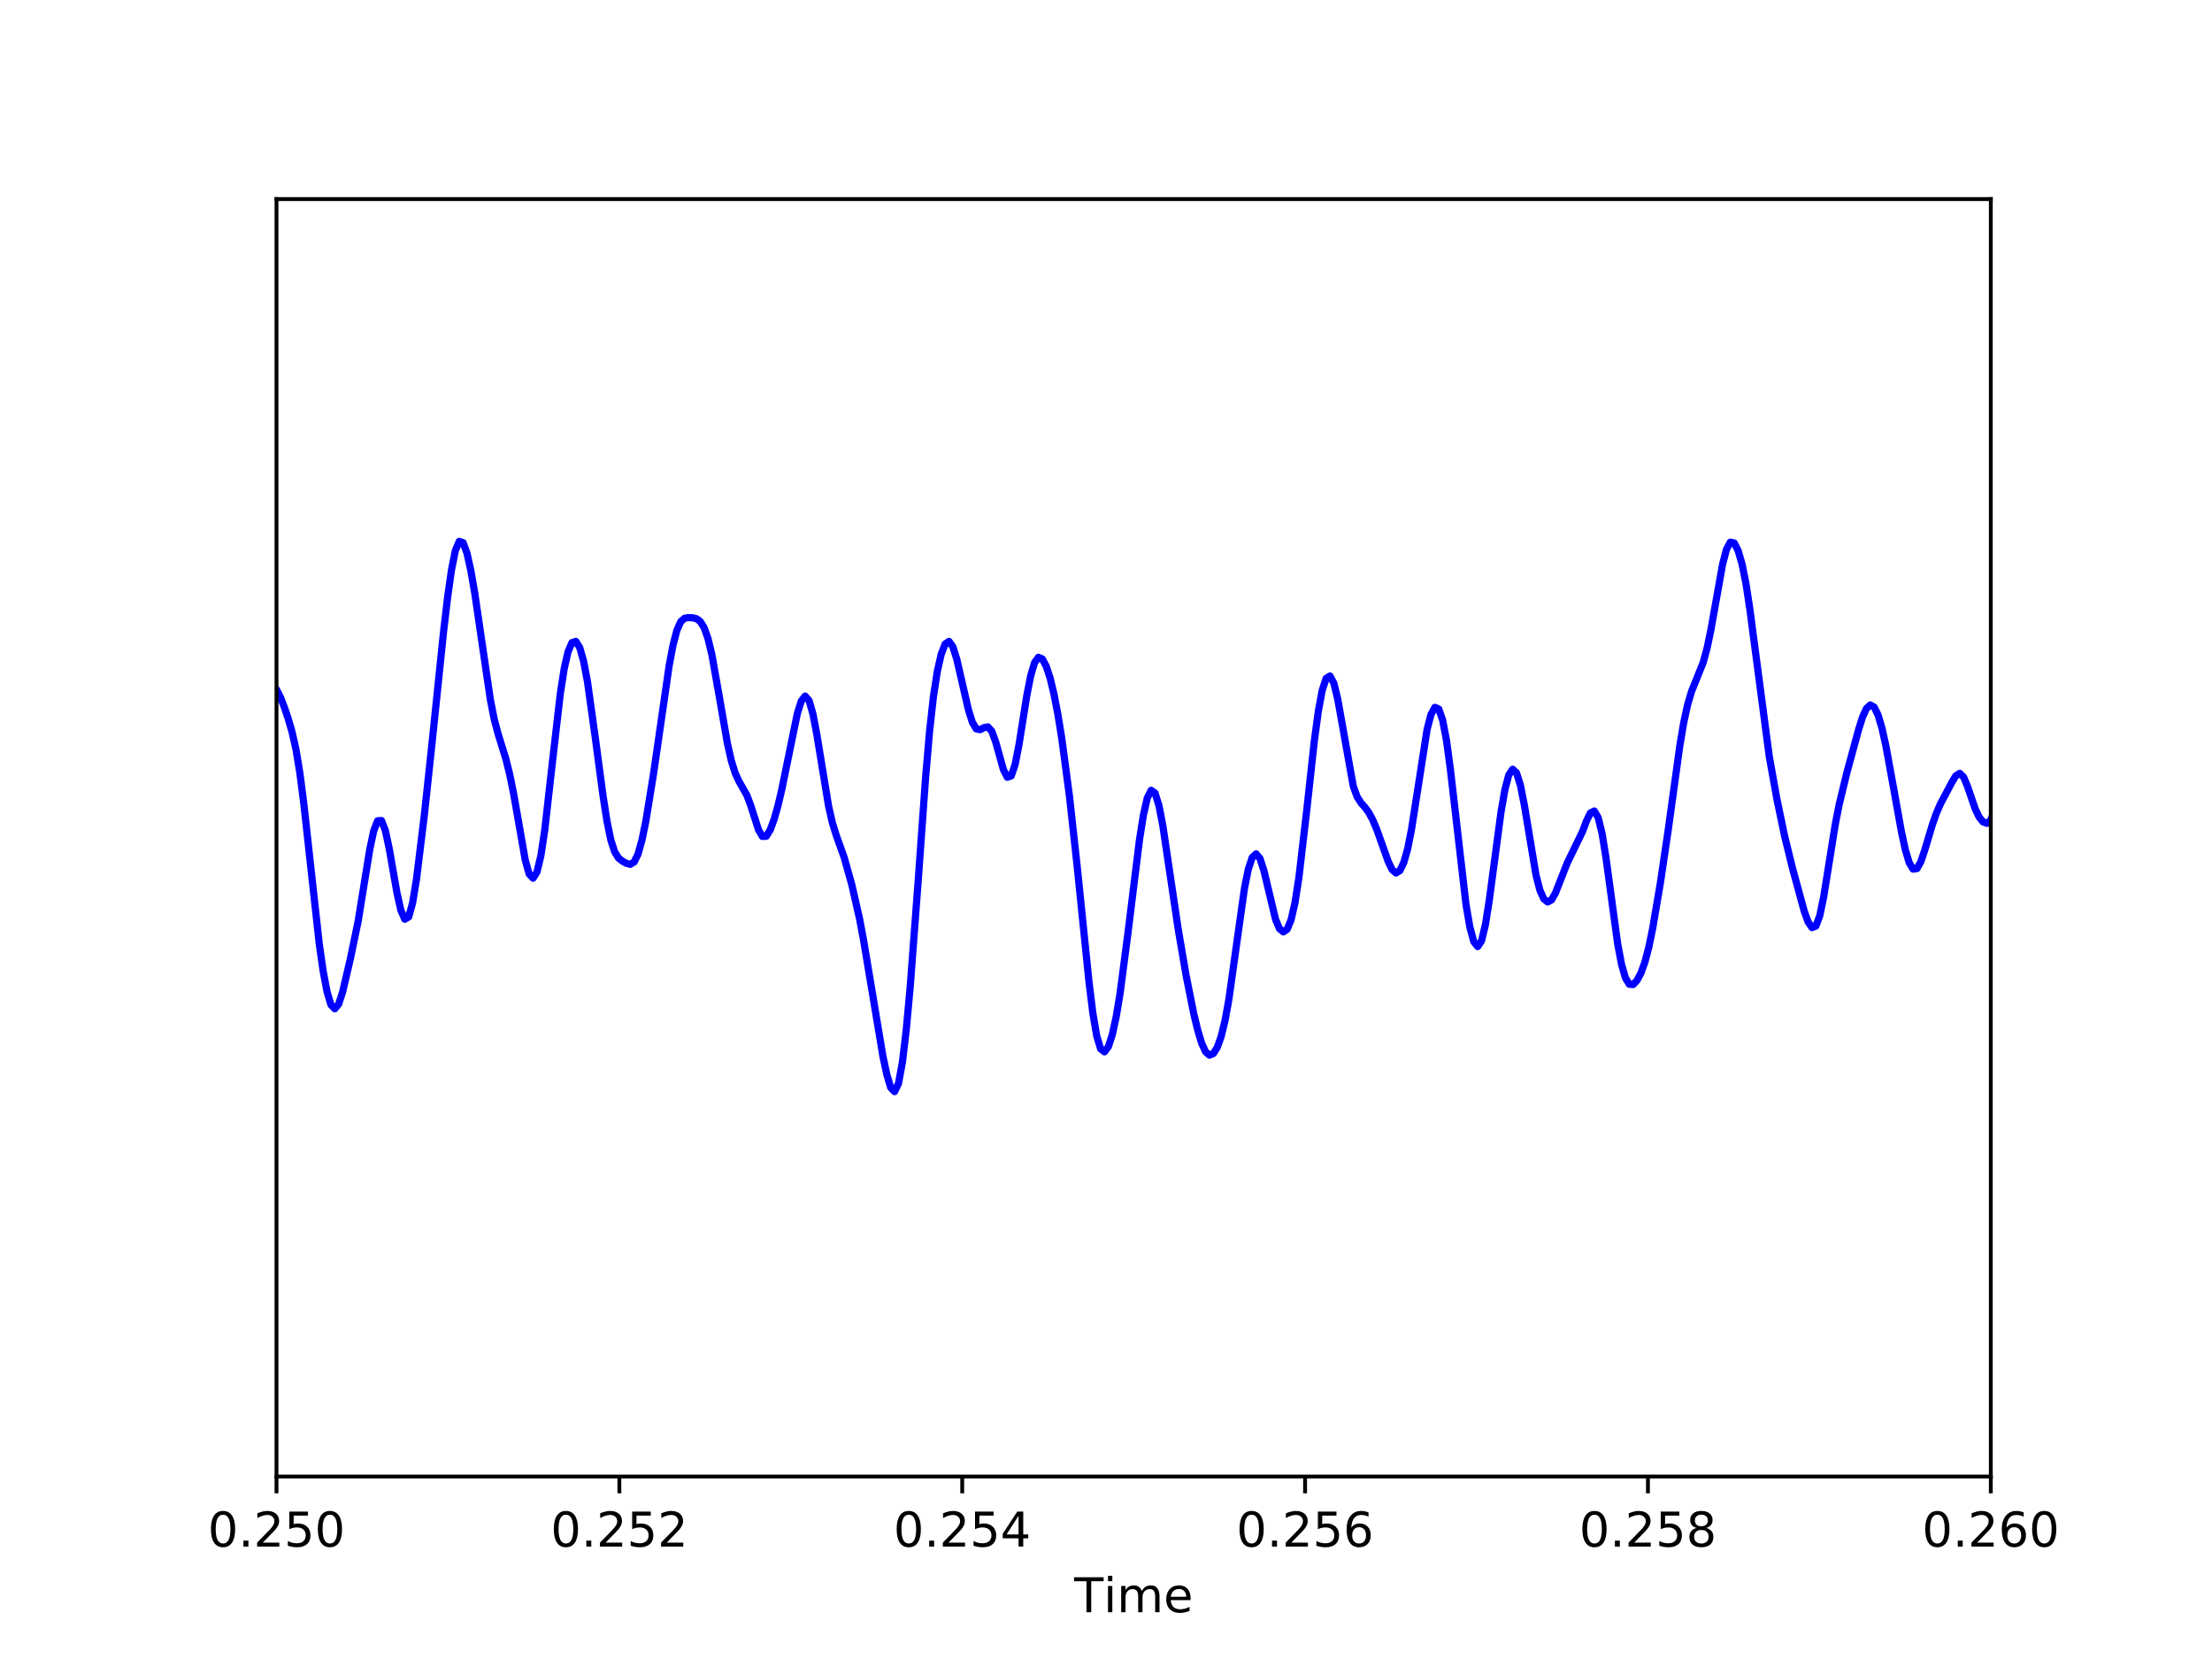 <?xml version="1.0" encoding="utf-8" standalone="no"?>
<!DOCTYPE svg PUBLIC "-//W3C//DTD SVG 1.1//EN"
  "http://www.w3.org/Graphics/SVG/1.1/DTD/svg11.dtd">
<!-- Created with matplotlib (http://matplotlib.org/) -->
<svg height="345.6pt" version="1.1" viewBox="0 0 460.8 345.6" width="460.8pt" xmlns="http://www.w3.org/2000/svg" xmlns:xlink="http://www.w3.org/1999/xlink">
 <defs>
  <style type="text/css">
*{stroke-linecap:butt;stroke-linejoin:round;}
  </style>
 </defs>
 <g id="figure_1">
  <g id="patch_1">
   <path d="M 0 345.6 
L 460.8 345.6 
L 460.8 0 
L 0 0 
z
" style="fill:#ffffff;"/>
  </g>
  <g id="axes_1">
   <g id="patch_2">
    <path d="M 57.6 307.584 
L 414.72 307.584 
L 414.72 41.472 
L 57.6 41.472 
z
" style="fill:#ffffff;"/>
   </g>
   <g id="matplotlib.axis_1">
    <g id="xtick_1">
     <g id="line2d_1">
      <defs>
       <path d="M 0 0 
L 0 3.5 
" id="m591ee13124" style="stroke:#000000;stroke-width:0.8;"/>
      </defs>
      <g>
       <use style="stroke:#000000;stroke-width:0.8;" x="57.6" xlink:href="#m591ee13124" y="307.584"/>
      </g>
     </g>
     <g id="text_1">
      <!-- 0.250 -->
      <defs>
       <path d="M 31.781 66.406 
Q 24.172 66.406 20.328 58.906 
Q 16.5 51.422 16.5 36.375 
Q 16.5 21.391 20.328 13.891 
Q 24.172 6.391 31.781 6.391 
Q 39.453 6.391 43.281 13.891 
Q 47.125 21.391 47.125 36.375 
Q 47.125 51.422 43.281 58.906 
Q 39.453 66.406 31.781 66.406 
z
M 31.781 74.219 
Q 44.047 74.219 50.516 64.516 
Q 56.984 54.828 56.984 36.375 
Q 56.984 17.969 50.516 8.266 
Q 44.047 -1.422 31.781 -1.422 
Q 19.531 -1.422 13.062 8.266 
Q 6.594 17.969 6.594 36.375 
Q 6.594 54.828 13.062 64.516 
Q 19.531 74.219 31.781 74.219 
z
" id="DejaVuSans-30"/>
       <path d="M 10.688 12.406 
L 21 12.406 
L 21 0 
L 10.688 0 
z
" id="DejaVuSans-2e"/>
       <path d="M 19.188 8.297 
L 53.609 8.297 
L 53.609 0 
L 7.328 0 
L 7.328 8.297 
Q 12.938 14.109 22.625 23.891 
Q 32.328 33.688 34.812 36.531 
Q 39.547 41.844 41.422 45.531 
Q 43.312 49.219 43.312 52.781 
Q 43.312 58.594 39.234 62.25 
Q 35.156 65.922 28.609 65.922 
Q 23.969 65.922 18.812 64.312 
Q 13.672 62.703 7.812 59.422 
L 7.812 69.391 
Q 13.766 71.781 18.938 73 
Q 24.125 74.219 28.422 74.219 
Q 39.75 74.219 46.484 68.547 
Q 53.219 62.891 53.219 53.422 
Q 53.219 48.922 51.531 44.891 
Q 49.859 40.875 45.406 35.406 
Q 44.188 33.984 37.641 27.219 
Q 31.109 20.453 19.188 8.297 
z
" id="DejaVuSans-32"/>
       <path d="M 10.797 72.906 
L 49.516 72.906 
L 49.516 64.594 
L 19.828 64.594 
L 19.828 46.734 
Q 21.969 47.469 24.109 47.828 
Q 26.266 48.188 28.422 48.188 
Q 40.625 48.188 47.75 41.5 
Q 54.891 34.812 54.891 23.391 
Q 54.891 11.625 47.562 5.094 
Q 40.234 -1.422 26.906 -1.422 
Q 22.312 -1.422 17.547 -0.641 
Q 12.797 0.141 7.719 1.703 
L 7.719 11.625 
Q 12.109 9.234 16.797 8.062 
Q 21.484 6.891 26.703 6.891 
Q 35.156 6.891 40.078 11.328 
Q 45.016 15.766 45.016 23.391 
Q 45.016 31 40.078 35.438 
Q 35.156 39.891 26.703 39.891 
Q 22.75 39.891 18.812 39.016 
Q 14.891 38.141 10.797 36.281 
z
" id="DejaVuSans-35"/>
      </defs>
      <g transform="translate(43.286 322.182)scale(0.1 -0.1)">
       <use xlink:href="#DejaVuSans-30"/>
       <use x="63.623" xlink:href="#DejaVuSans-2e"/>
       <use x="95.41" xlink:href="#DejaVuSans-32"/>
       <use x="159.033" xlink:href="#DejaVuSans-35"/>
       <use x="222.656" xlink:href="#DejaVuSans-30"/>
      </g>
     </g>
    </g>
    <g id="xtick_2">
     <g id="line2d_2">
      <g>
       <use style="stroke:#000000;stroke-width:0.8;" x="129.024" xlink:href="#m591ee13124" y="307.584"/>
      </g>
     </g>
     <g id="text_2">
      <!-- 0.252 -->
      <g transform="translate(114.71 322.182)scale(0.1 -0.1)">
       <use xlink:href="#DejaVuSans-30"/>
       <use x="63.623" xlink:href="#DejaVuSans-2e"/>
       <use x="95.41" xlink:href="#DejaVuSans-32"/>
       <use x="159.033" xlink:href="#DejaVuSans-35"/>
       <use x="222.656" xlink:href="#DejaVuSans-32"/>
      </g>
     </g>
    </g>
    <g id="xtick_3">
     <g id="line2d_3">
      <g>
       <use style="stroke:#000000;stroke-width:0.8;" x="200.448" xlink:href="#m591ee13124" y="307.584"/>
      </g>
     </g>
     <g id="text_3">
      <!-- 0.254 -->
      <defs>
       <path d="M 37.797 64.312 
L 12.891 25.391 
L 37.797 25.391 
z
M 35.203 72.906 
L 47.609 72.906 
L 47.609 25.391 
L 58.016 25.391 
L 58.016 17.188 
L 47.609 17.188 
L 47.609 0 
L 37.797 0 
L 37.797 17.188 
L 4.891 17.188 
L 4.891 26.703 
z
" id="DejaVuSans-34"/>
      </defs>
      <g transform="translate(186.134 322.182)scale(0.1 -0.1)">
       <use xlink:href="#DejaVuSans-30"/>
       <use x="63.623" xlink:href="#DejaVuSans-2e"/>
       <use x="95.41" xlink:href="#DejaVuSans-32"/>
       <use x="159.033" xlink:href="#DejaVuSans-35"/>
       <use x="222.656" xlink:href="#DejaVuSans-34"/>
      </g>
     </g>
    </g>
    <g id="xtick_4">
     <g id="line2d_4">
      <g>
       <use style="stroke:#000000;stroke-width:0.8;" x="271.872" xlink:href="#m591ee13124" y="307.584"/>
      </g>
     </g>
     <g id="text_4">
      <!-- 0.256 -->
      <defs>
       <path d="M 33.016 40.375 
Q 26.375 40.375 22.484 35.828 
Q 18.609 31.297 18.609 23.391 
Q 18.609 15.531 22.484 10.953 
Q 26.375 6.391 33.016 6.391 
Q 39.656 6.391 43.531 10.953 
Q 47.406 15.531 47.406 23.391 
Q 47.406 31.297 43.531 35.828 
Q 39.656 40.375 33.016 40.375 
z
M 52.594 71.297 
L 52.594 62.312 
Q 48.875 64.062 45.094 64.984 
Q 41.312 65.922 37.594 65.922 
Q 27.828 65.922 22.672 59.328 
Q 17.531 52.734 16.797 39.406 
Q 19.672 43.656 24.016 45.922 
Q 28.375 48.188 33.594 48.188 
Q 44.578 48.188 50.953 41.516 
Q 57.328 34.859 57.328 23.391 
Q 57.328 12.156 50.688 5.359 
Q 44.047 -1.422 33.016 -1.422 
Q 20.359 -1.422 13.672 8.266 
Q 6.984 17.969 6.984 36.375 
Q 6.984 53.656 15.188 63.938 
Q 23.391 74.219 37.203 74.219 
Q 40.922 74.219 44.703 73.484 
Q 48.484 72.75 52.594 71.297 
z
" id="DejaVuSans-36"/>
      </defs>
      <g transform="translate(257.558 322.182)scale(0.1 -0.1)">
       <use xlink:href="#DejaVuSans-30"/>
       <use x="63.623" xlink:href="#DejaVuSans-2e"/>
       <use x="95.41" xlink:href="#DejaVuSans-32"/>
       <use x="159.033" xlink:href="#DejaVuSans-35"/>
       <use x="222.656" xlink:href="#DejaVuSans-36"/>
      </g>
     </g>
    </g>
    <g id="xtick_5">
     <g id="line2d_5">
      <g>
       <use style="stroke:#000000;stroke-width:0.8;" x="343.296" xlink:href="#m591ee13124" y="307.584"/>
      </g>
     </g>
     <g id="text_5">
      <!-- 0.258 -->
      <defs>
       <path d="M 31.781 34.625 
Q 24.75 34.625 20.719 30.859 
Q 16.703 27.094 16.703 20.516 
Q 16.703 13.922 20.719 10.156 
Q 24.75 6.391 31.781 6.391 
Q 38.812 6.391 42.859 10.172 
Q 46.922 13.969 46.922 20.516 
Q 46.922 27.094 42.891 30.859 
Q 38.875 34.625 31.781 34.625 
z
M 21.922 38.812 
Q 15.578 40.375 12.031 44.719 
Q 8.5 49.078 8.5 55.328 
Q 8.5 64.062 14.719 69.141 
Q 20.953 74.219 31.781 74.219 
Q 42.672 74.219 48.875 69.141 
Q 55.078 64.062 55.078 55.328 
Q 55.078 49.078 51.531 44.719 
Q 48 40.375 41.703 38.812 
Q 48.828 37.156 52.797 32.312 
Q 56.781 27.484 56.781 20.516 
Q 56.781 9.906 50.312 4.234 
Q 43.844 -1.422 31.781 -1.422 
Q 19.734 -1.422 13.25 4.234 
Q 6.781 9.906 6.781 20.516 
Q 6.781 27.484 10.781 32.312 
Q 14.797 37.156 21.922 38.812 
z
M 18.312 54.391 
Q 18.312 48.734 21.844 45.562 
Q 25.391 42.391 31.781 42.391 
Q 38.141 42.391 41.719 45.562 
Q 45.312 48.734 45.312 54.391 
Q 45.312 60.062 41.719 63.234 
Q 38.141 66.406 31.781 66.406 
Q 25.391 66.406 21.844 63.234 
Q 18.312 60.062 18.312 54.391 
z
" id="DejaVuSans-38"/>
      </defs>
      <g transform="translate(328.982 322.182)scale(0.1 -0.1)">
       <use xlink:href="#DejaVuSans-30"/>
       <use x="63.623" xlink:href="#DejaVuSans-2e"/>
       <use x="95.41" xlink:href="#DejaVuSans-32"/>
       <use x="159.033" xlink:href="#DejaVuSans-35"/>
       <use x="222.656" xlink:href="#DejaVuSans-38"/>
      </g>
     </g>
    </g>
    <g id="xtick_6">
     <g id="line2d_6">
      <g>
       <use style="stroke:#000000;stroke-width:0.8;" x="414.72" xlink:href="#m591ee13124" y="307.584"/>
      </g>
     </g>
     <g id="text_6">
      <!-- 0.260 -->
      <g transform="translate(400.406 322.182)scale(0.1 -0.1)">
       <use xlink:href="#DejaVuSans-30"/>
       <use x="63.623" xlink:href="#DejaVuSans-2e"/>
       <use x="95.41" xlink:href="#DejaVuSans-32"/>
       <use x="159.033" xlink:href="#DejaVuSans-36"/>
       <use x="222.656" xlink:href="#DejaVuSans-30"/>
      </g>
     </g>
    </g>
    <g id="text_7">
     <!-- Time -->
     <defs>
      <path d="M -0.297 72.906 
L 61.375 72.906 
L 61.375 64.594 
L 35.5 64.594 
L 35.5 0 
L 25.594 0 
L 25.594 64.594 
L -0.297 64.594 
z
" id="DejaVuSans-54"/>
      <path d="M 9.422 54.688 
L 18.406 54.688 
L 18.406 0 
L 9.422 0 
z
M 9.422 75.984 
L 18.406 75.984 
L 18.406 64.594 
L 9.422 64.594 
z
" id="DejaVuSans-69"/>
      <path d="M 52 44.188 
Q 55.375 50.25 60.062 53.125 
Q 64.75 56 71.094 56 
Q 79.641 56 84.281 50.016 
Q 88.922 44.047 88.922 33.016 
L 88.922 0 
L 79.891 0 
L 79.891 32.719 
Q 79.891 40.578 77.094 44.375 
Q 74.312 48.188 68.609 48.188 
Q 61.625 48.188 57.562 43.547 
Q 53.516 38.922 53.516 30.906 
L 53.516 0 
L 44.484 0 
L 44.484 32.719 
Q 44.484 40.625 41.703 44.406 
Q 38.922 48.188 33.109 48.188 
Q 26.219 48.188 22.156 43.531 
Q 18.109 38.875 18.109 30.906 
L 18.109 0 
L 9.078 0 
L 9.078 54.688 
L 18.109 54.688 
L 18.109 46.188 
Q 21.188 51.219 25.484 53.609 
Q 29.781 56 35.688 56 
Q 41.656 56 45.828 52.969 
Q 50 49.953 52 44.188 
z
" id="DejaVuSans-6d"/>
      <path d="M 56.203 29.594 
L 56.203 25.203 
L 14.891 25.203 
Q 15.484 15.922 20.484 11.062 
Q 25.484 6.203 34.422 6.203 
Q 39.594 6.203 44.453 7.469 
Q 49.312 8.734 54.109 11.281 
L 54.109 2.781 
Q 49.266 0.734 44.188 -0.344 
Q 39.109 -1.422 33.891 -1.422 
Q 20.797 -1.422 13.156 6.188 
Q 5.516 13.812 5.516 26.812 
Q 5.516 40.234 12.766 48.109 
Q 20.016 56 32.328 56 
Q 43.359 56 49.781 48.891 
Q 56.203 41.797 56.203 29.594 
z
M 47.219 32.234 
Q 47.125 39.594 43.094 43.984 
Q 39.062 48.391 32.422 48.391 
Q 24.906 48.391 20.391 44.141 
Q 15.875 39.891 15.188 32.172 
z
" id="DejaVuSans-65"/>
     </defs>
     <g transform="translate(223.773 335.861)scale(0.1 -0.1)">
      <use xlink:href="#DejaVuSans-54"/>
      <use x="61.037" xlink:href="#DejaVuSans-69"/>
      <use x="88.82" xlink:href="#DejaVuSans-6d"/>
      <use x="186.232" xlink:href="#DejaVuSans-65"/>
     </g>
    </g>
   </g>
   <g id="matplotlib.axis_2"/>
   <g id="line2d_7">
    <path clip-path="url(#p3df3ccc19b)" d="M 56.79 142.678 
L 57.6 143.64 
L 58.41 145.217 
L 59.22 147.302 
L 60.029 149.695 
L 60.839 152.473 
L 61.649 156.079 
L 62.459 160.98 
L 63.269 167.256 
L 66.508 196.643 
L 67.318 202.286 
L 68.127 206.584 
L 68.937 209.298 
L 69.747 210.156 
L 70.557 209.146 
L 71.367 206.668 
L 72.986 199.74 
L 74.606 191.918 
L 76.225 181.896 
L 77.035 176.925 
L 77.845 173.1 
L 78.655 170.991 
L 79.464 170.93 
L 80.274 172.993 
L 81.084 176.788 
L 82.704 186.043 
L 83.513 189.639 
L 84.323 191.485 
L 85.133 191.021 
L 85.943 188.134 
L 86.753 183.217 
L 88.372 170.029 
L 89.992 154.875 
L 92.421 131.422 
L 93.231 124.561 
L 94.041 118.803 
L 94.851 114.729 
L 95.66 112.778 
L 96.47 113.039 
L 97.28 115.235 
L 98.09 118.891 
L 98.9 123.564 
L 100.519 134.642 
L 102.139 145.666 
L 102.949 149.811 
L 103.758 152.866 
L 105.378 158.08 
L 106.188 161.351 
L 106.998 165.346 
L 109.427 179.21 
L 110.237 182.077 
L 111.047 182.945 
L 111.856 181.681 
L 112.666 178.297 
L 113.476 172.956 
L 115.096 158.611 
L 116.715 144.559 
L 117.525 139.336 
L 118.335 135.76 
L 119.144 133.878 
L 119.954 133.616 
L 120.764 134.903 
L 121.574 137.728 
L 122.384 142.035 
L 124.003 153.636 
L 125.623 165.797 
L 126.433 170.998 
L 127.242 174.968 
L 128.052 177.472 
L 128.862 178.756 
L 129.672 179.396 
L 130.482 179.845 
L 131.291 180.058 
L 132.101 179.571 
L 132.911 177.934 
L 133.721 175.044 
L 134.531 171.113 
L 136.15 161.149 
L 139.389 138.718 
L 140.199 134.425 
L 141.009 131.299 
L 141.819 129.487 
L 142.629 128.78 
L 143.438 128.655 
L 144.248 128.694 
L 145.058 128.872 
L 145.868 129.45 
L 146.678 130.744 
L 147.487 133.021 
L 148.297 136.387 
L 149.917 145.538 
L 151.536 154.888 
L 152.346 158.469 
L 153.156 161.058 
L 153.966 162.809 
L 155.585 165.657 
L 156.395 167.813 
L 158.015 172.872 
L 158.824 174.245 
L 159.634 174.201 
L 160.444 172.896 
L 161.254 170.711 
L 162.064 167.865 
L 162.873 164.401 
L 166.113 148.578 
L 166.922 146.039 
L 167.732 145.013 
L 168.542 145.933 
L 169.352 148.753 
L 170.162 153.014 
L 172.591 167.834 
L 173.401 171.422 
L 174.211 174.032 
L 175.83 178.542 
L 177.45 184.319 
L 179.069 191.445 
L 179.879 195.75 
L 183.928 220.048 
L 184.738 223.836 
L 185.548 226.566 
L 186.358 227.408 
L 187.167 225.728 
L 187.977 221.361 
L 188.787 214.544 
L 189.597 205.737 
L 191.216 184.287 
L 192.836 161.758 
L 193.646 152.331 
L 194.456 145.059 
L 195.265 139.837 
L 196.075 136.269 
L 196.885 134.163 
L 197.695 133.615 
L 198.504 134.741 
L 199.314 137.326 
L 201.744 147.865 
L 202.553 150.458 
L 203.363 151.833 
L 204.173 152.009 
L 204.983 151.576 
L 205.793 151.42 
L 206.602 152.317 
L 207.412 154.527 
L 209.032 160.345 
L 209.842 161.921 
L 210.651 161.643 
L 211.461 159.297 
L 212.271 155.147 
L 213.891 144.972 
L 214.7 140.825 
L 215.51 138.066 
L 216.32 136.924 
L 217.13 137.272 
L 217.94 138.775 
L 218.749 141.229 
L 219.559 144.584 
L 220.369 148.781 
L 221.179 153.763 
L 222.798 165.947 
L 224.418 180.697 
L 226.847 204.452 
L 227.657 211.026 
L 228.467 215.804 
L 229.277 218.473 
L 230.087 219.115 
L 230.896 218.036 
L 231.706 215.558 
L 232.516 211.85 
L 233.326 206.98 
L 234.945 194.597 
L 237.375 174.94 
L 238.184 169.837 
L 238.994 166.256 
L 239.804 164.639 
L 240.614 165.202 
L 241.424 167.791 
L 242.233 171.981 
L 243.853 182.891 
L 245.473 193.77 
L 247.092 203.225 
L 248.712 211.324 
L 249.522 214.657 
L 250.331 217.327 
L 251.141 219.1 
L 251.951 219.81 
L 252.761 219.482 
L 253.571 218.203 
L 254.38 215.955 
L 255.19 212.627 
L 256 208.173 
L 257.62 196.588 
L 259.239 185.091 
L 260.049 181.053 
L 260.859 178.621 
L 261.669 177.88 
L 262.478 178.841 
L 263.288 181.332 
L 265.718 191.512 
L 266.527 193.442 
L 267.337 194.135 
L 268.147 193.578 
L 268.957 191.624 
L 269.767 188.063 
L 270.576 182.875 
L 272.196 168.984 
L 273.816 154.203 
L 274.625 148.206 
L 275.435 143.839 
L 276.245 141.339 
L 277.055 140.827 
L 277.864 142.317 
L 278.674 145.637 
L 281.913 163.795 
L 282.723 166.008 
L 283.533 167.267 
L 284.343 168.182 
L 285.153 169.28 
L 285.962 170.791 
L 286.772 172.698 
L 289.202 179.498 
L 290.011 181.176 
L 290.821 181.861 
L 291.631 181.353 
L 292.441 179.662 
L 293.251 176.79 
L 294.06 172.658 
L 297.3 151.892 
L 298.109 148.825 
L 298.919 147.353 
L 299.729 147.715 
L 300.539 150.055 
L 301.349 154.367 
L 302.158 160.399 
L 305.398 188.459 
L 306.207 193.167 
L 307.017 196.165 
L 307.827 197.184 
L 308.637 195.981 
L 309.447 192.584 
L 310.256 187.449 
L 312.686 169.178 
L 313.496 164.504 
L 314.305 161.433 
L 315.115 160.249 
L 315.925 161.019 
L 316.735 163.603 
L 317.544 167.686 
L 319.974 182.282 
L 320.784 185.426 
L 321.593 187.242 
L 322.403 187.899 
L 323.213 187.467 
L 324.023 186.04 
L 326.452 179.856 
L 329.691 173.163 
L 330.501 171.008 
L 331.311 169.349 
L 332.121 168.941 
L 332.931 170.325 
L 333.74 173.641 
L 334.55 178.642 
L 336.98 196.551 
L 337.789 200.873 
L 338.599 203.694 
L 339.409 205.035 
L 340.219 205.102 
L 341.029 204.231 
L 341.838 202.692 
L 342.648 200.471 
L 343.458 197.4 
L 344.268 193.468 
L 345.887 183.926 
L 347.507 172.978 
L 349.936 155.368 
L 350.746 150.558 
L 351.556 146.821 
L 352.366 144.074 
L 354.795 138.033 
L 355.605 135.065 
L 356.415 131.183 
L 358.844 117.561 
L 359.654 114.447 
L 360.464 112.941 
L 361.273 113.113 
L 362.083 114.708 
L 362.893 117.49 
L 363.703 121.503 
L 364.513 126.805 
L 368.562 157.541 
L 370.181 166.575 
L 371.801 174.301 
L 373.42 180.906 
L 375.85 189.805 
L 376.66 192.047 
L 377.469 193.236 
L 378.279 192.919 
L 379.089 190.775 
L 379.899 186.863 
L 382.328 171.7 
L 383.138 167.563 
L 384.758 160.878 
L 387.187 151.959 
L 387.997 149.399 
L 388.807 147.601 
L 389.616 146.856 
L 390.426 147.301 
L 391.236 148.941 
L 392.046 151.687 
L 392.856 155.334 
L 394.475 164.206 
L 396.095 173.226 
L 396.904 176.975 
L 397.714 179.696 
L 398.524 181.055 
L 399.334 180.946 
L 400.144 179.508 
L 400.953 177.121 
L 402.573 171.705 
L 403.383 169.43 
L 404.193 167.541 
L 406.622 162.948 
L 407.432 161.622 
L 408.242 161.097 
L 409.051 161.875 
L 409.861 163.807 
L 411.481 168.523 
L 412.291 170.21 
L 413.1 171.218 
L 413.91 171.52 
L 414.72 170.833 
L 415.53 168.684 
L 415.53 168.684 
" style="fill:none;stroke:#0000ff;stroke-linecap:square;stroke-width:1.5;"/>
   </g>
   <g id="patch_3">
    <path d="M 57.6 307.584 
L 57.6 41.472 
" style="fill:none;stroke:#000000;stroke-linecap:square;stroke-linejoin:miter;stroke-width:0.8;"/>
   </g>
   <g id="patch_4">
    <path d="M 414.72 307.584 
L 414.72 41.472 
" style="fill:none;stroke:#000000;stroke-linecap:square;stroke-linejoin:miter;stroke-width:0.8;"/>
   </g>
   <g id="patch_5">
    <path d="M 57.6 307.584 
L 414.72 307.584 
" style="fill:none;stroke:#000000;stroke-linecap:square;stroke-linejoin:miter;stroke-width:0.8;"/>
   </g>
   <g id="patch_6">
    <path d="M 57.6 41.472 
L 414.72 41.472 
" style="fill:none;stroke:#000000;stroke-linecap:square;stroke-linejoin:miter;stroke-width:0.8;"/>
   </g>
  </g>
 </g>
 <defs>
  <clipPath id="p3df3ccc19b">
   <rect height="266.112" width="357.12" x="57.6" y="41.472"/>
  </clipPath>
 </defs>
</svg>
